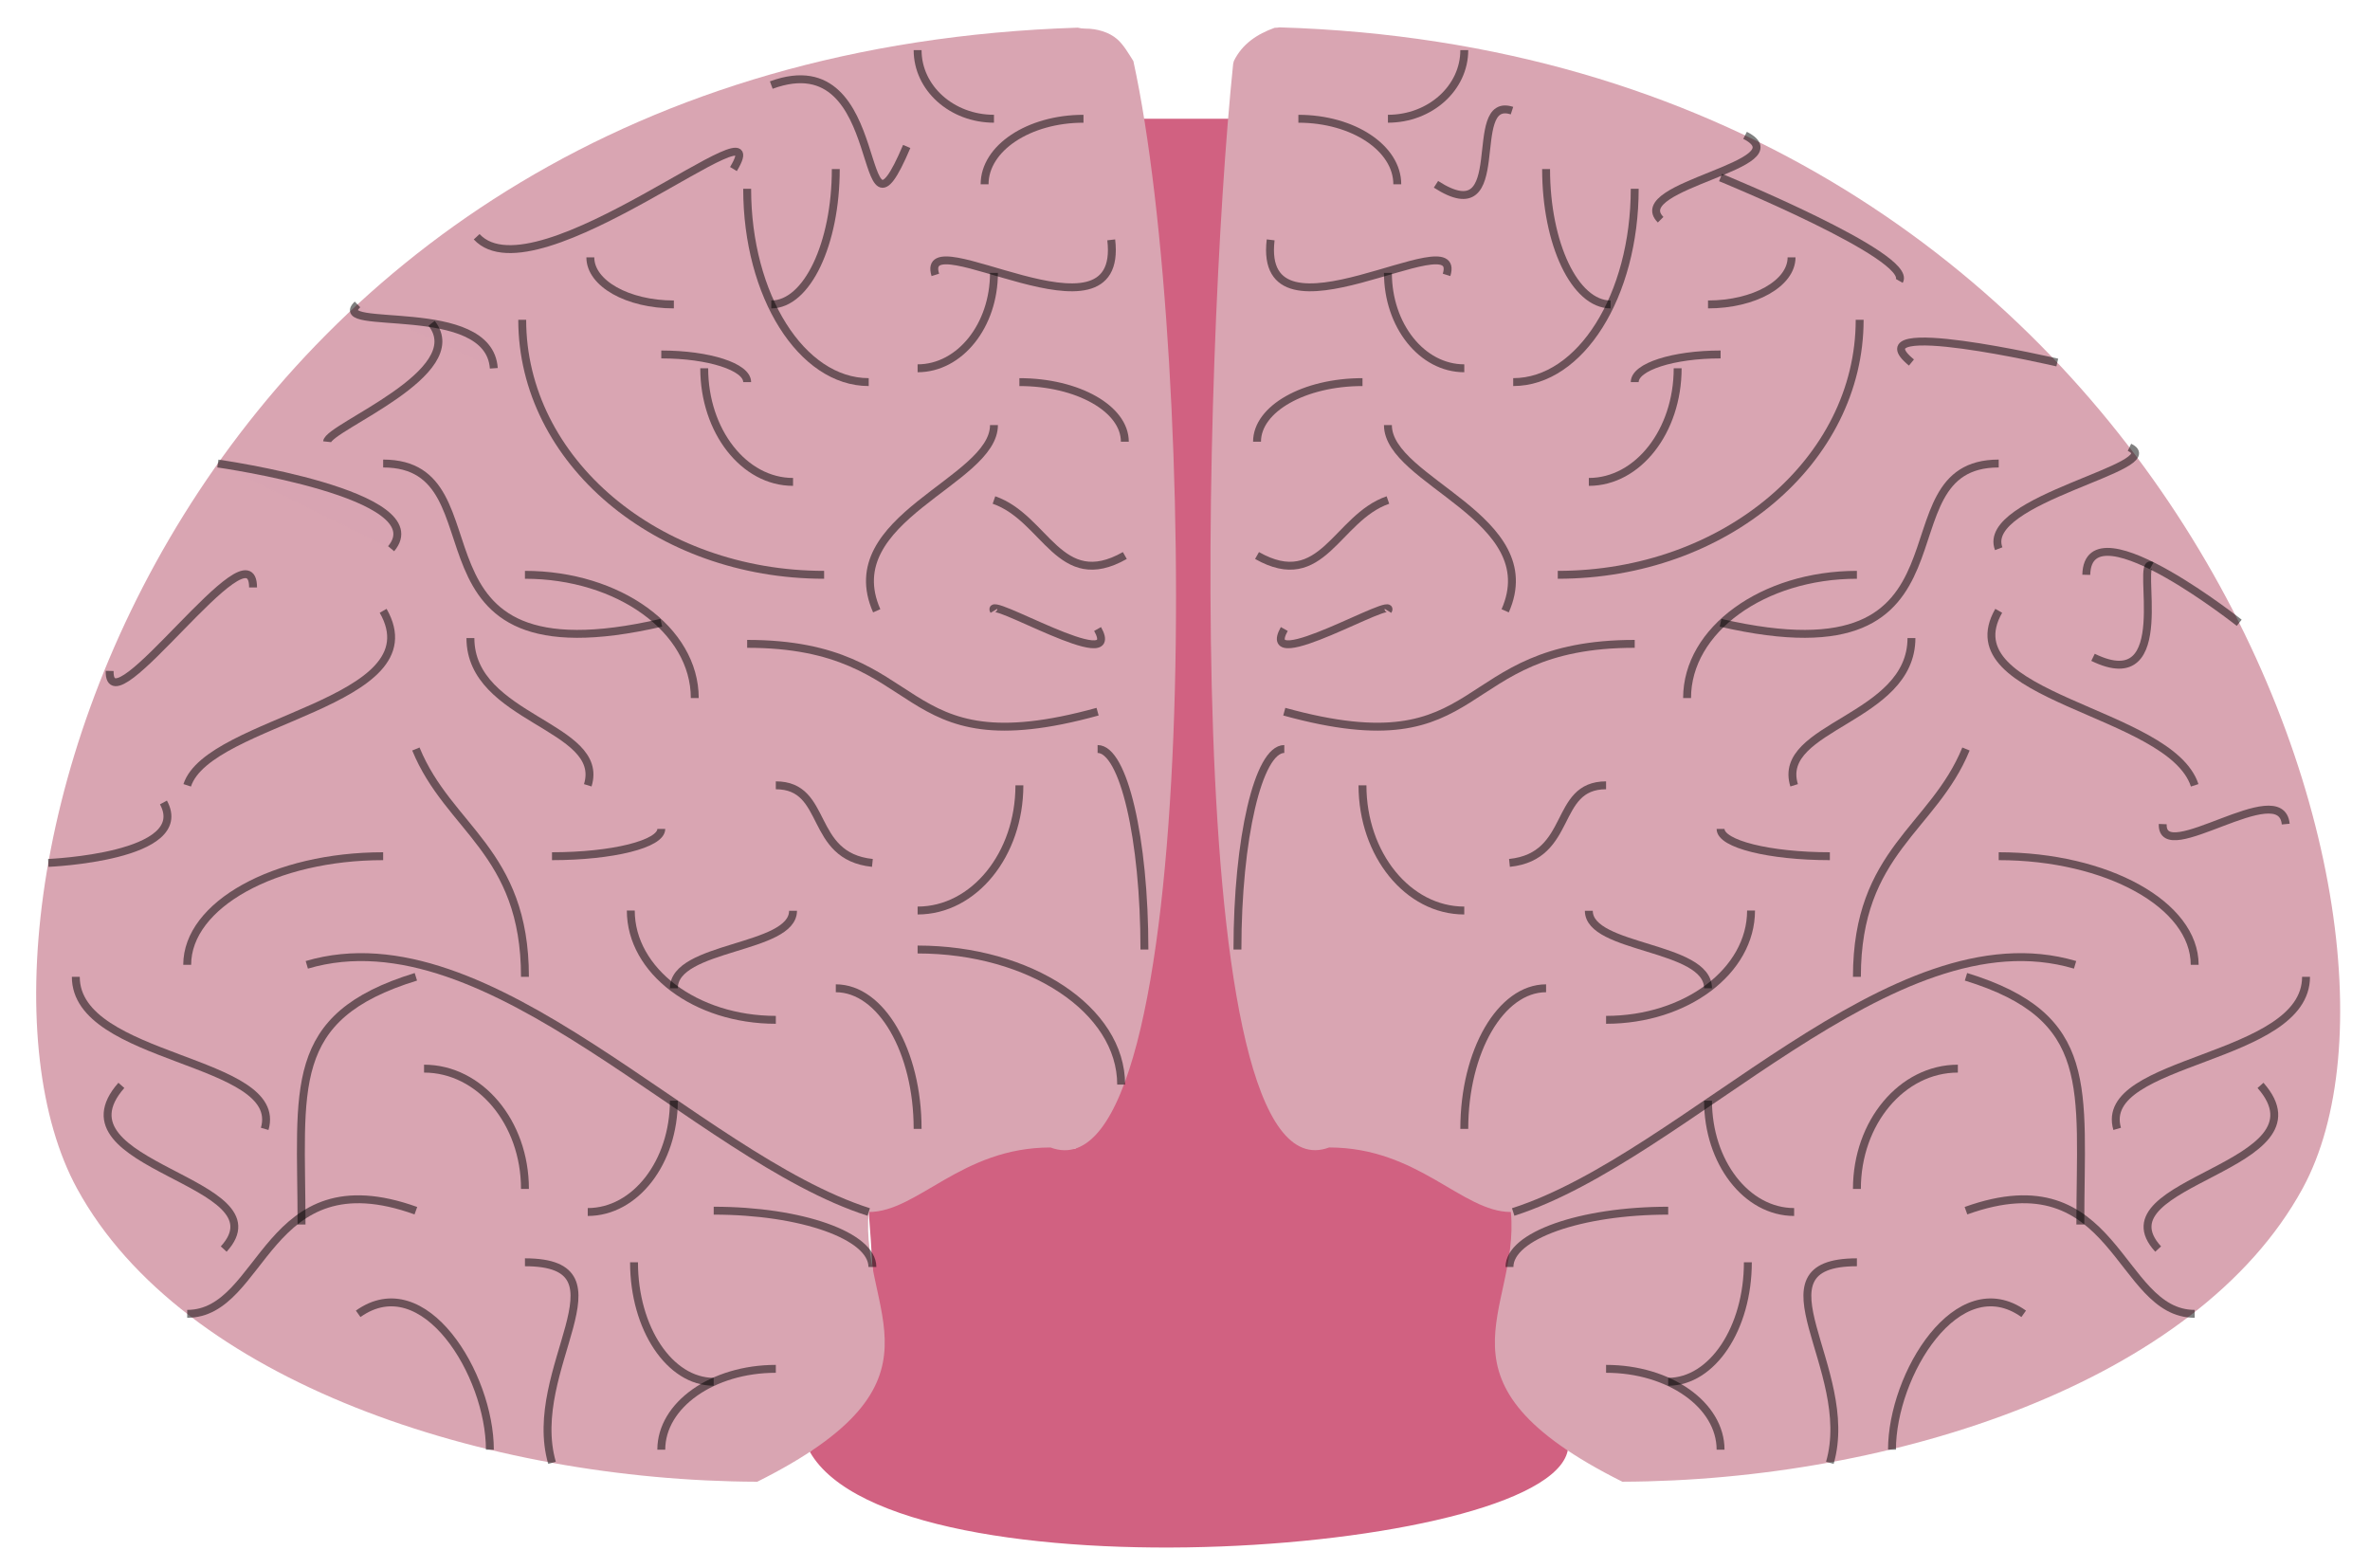 <?xml version="1.0" encoding="utf-8"?>
<!-- Generator: Adobe Illustrator 16.0.3, SVG Export Plug-In . SVG Version: 6.00 Build 0)  -->
<!DOCTYPE svg PUBLIC "-//W3C//DTD SVG 1.1//EN" "http://www.w3.org/Graphics/SVG/1.1/DTD/svg11.dtd">
<svg version="1.1" xmlns="http://www.w3.org/2000/svg" xmlns:xlink="http://www.w3.org/1999/xlink" x="0px" y="0px" width="150px"
	 height="99.229px" viewBox="0 0 150 99.229" enable-background="new 0 0 150 99.229" xml:space="preserve">
<g id="brazo_izq">
</g>
<g id="frasco_izq">
</g>
<g id="dedos_izq">
</g>
<g id="brazo_der">
</g>
<g id="frasco_der">
</g>
<g id="dedos_der">
</g>
<g id="cer_cen_baj" display="none">
	<path display="inline" fill="#53BCD7" d="M105.428,145.317c9.415,11.031-33.134-10.673-75.083,5.349
		c12.93,14.043,41.697,127.706,4.805,145.735c6.781,5.797,48.165,15.479,62.366,0.239
		C54.542,272.348,105.428,145.317,105.428,145.317"/>
</g>
<g id="cer_baj_izq" display="none">
	<path display="inline" fill="#F7E0BD" d="M-101,128.436c-16,59.619,83,115,156,115c0-32-12.574-76.514-20-88c-12,1-22,3-38-12
		C-16,162.436-101,128.436-101,128.436z"/>
</g>
<g id="cer_baj_der" display="none">
	<path display="inline" fill="#F7E0BD" d="M234.279,127.436c16,59.619-83,115-156,115c0-32,12.574-76.514,20-88c12,1,22,3,38-12
		C149.279,161.436,234.279,127.436,234.279,127.436z"/>
</g>
<g id="cer_cen">
</g>
<g id="cer_alt_izq">
</g>
<g id="cer_alt_der">
</g>
<g id="lineas_cer_izq">
</g>
<g id="lineas_cer_der">
	<path opacity="0.5" fill="none" stroke="#000000" stroke-width="0.5" stroke-miterlimit="10" d="M91.299,63.793
		c0-4.725,5.763-8.547,12.883-8.547"/>
	<path fill="#D16181" d="M68.575,7.515h13.601c0,0-6.918,61.173-0.076,64.623c8.424-0.346,10.801,2.473,13.526,4.224
		c1.676,3.41-4.414,7.858,3.634,15.122c-0.106,6.921-42.564,9.993-48.003,0.405c3.843-3.654,4.527-5.254,3.725-15.181
		c1.714-2.154,9.308-5.262,13.057-4.011c5.143-2.976,6.417-28.542,3.355-48.514"/>
	<path fill="#D9A5B2" d="M70.725,2.495c-0.53-0.477-1.342-0.688-2.035-0.684c-0.173,0-0.331-0.022-0.478-0.06
		C11.291,3.567-4.67,57.719,4.876,75.223C11.556,87.47,30.792,93.721,47.93,93.78c12.678-6.338,6.465-10.711,7.052-17.071
		c3.101,0,5.856-4.084,11.505-4.084c9.666,3.618,9.324-50.187,5.245-68.759C71.42,3.377,71.135,2.863,70.725,2.495z"/>
	<path opacity="0.5" fill="#D9A5B2" stroke="#000000" stroke-width="0.5" stroke-miterlimit="10" d="M13.788,29.337
		c0,0,13.837,1.954,10.967,5.392"/>
	<path opacity="0.5" fill="#D9A5B2" stroke="#000000" stroke-width="0.5" stroke-miterlimit="10" d="M22.626,19.268
		c-1.868,1.795,8.331-0.362,8.627,4.041"/>
	<path opacity="0.5" fill="none" stroke="#000000" stroke-width="0.5" stroke-miterlimit="10" d="M20.701,27.957
		c0.1-0.937,9.09-4.349,6.616-7.495"/>
	<path opacity="0.5" fill="none" stroke="#000000" stroke-width="0.5" stroke-miterlimit="10" d="M30.169,14.984
		c3.748,4.049,19.191-9.168,16.252-4.285"/>
	<path opacity="0.5" fill="none" stroke="#000000" stroke-width="0.5" stroke-miterlimit="10" d="M48.815,5.384
		c7.686-2.822,5.219,11.774,8.572,3.885"/>
	<path fill="#D9A5B2" d="M80.979,1.731c-0.098,0.017-0.199,0.028-0.307,0.028c-1.091,0.392-2.046,1.01-2.579,2.103
		c-0.012,0.056-0.026,0.114-0.044,0.171c-1.865,18.014-3.54,72.189,6.072,68.591c5.648,0,8.405,4.084,11.505,4.084
		c0.588,6.36-5.625,10.733,7.054,17.071c17.137-0.059,36.373-6.31,43.053-18.557C155.293,57.695,136.518,3.417,80.979,1.731z"/>
	<path opacity="0.5" fill="none" stroke="#000000" stroke-width="0.5" stroke-miterlimit="10" d="M90.884,11.665
		c4.867,3.128,1.792-5.649,4.81-4.663"/>
	<path opacity="0.5" fill="none" stroke="#000000" stroke-width="0.5" stroke-miterlimit="10" d="M108.897,11.236
		c0,0,12.199,4.993,11.311,6.543"/>
	<path opacity="0.5" fill="none" stroke="#000000" stroke-width="0.5" stroke-miterlimit="10" d="M130.208,22.944
		c0,0-12.897-2.991-9.23,0"/>
	<path opacity="0.5" fill="none" stroke="#000000" stroke-width="0.5" stroke-miterlimit="10" d="M134.776,28.311
		c2.563,1.218-9.477,3.276-8.275,6.418"/>
	<path opacity="0.5" fill="none" stroke="#000000" stroke-width="0.5" stroke-miterlimit="10" d="M141.722,39.416
		c0,0-2.18-1.726-4.47-3.038c-2.512-1.436-5.158-2.377-5.209,0.002"/>
	<path opacity="0.5" fill="none" stroke="#000000" stroke-width="0.5" stroke-miterlimit="10" d="M132.47,41.603
		c5.293,2.578,2.645-6.368,3.712-5.796"/>
	<path opacity="0.5" fill="none" stroke="#000000" stroke-width="0.5" stroke-miterlimit="10" d="M136.882,52.158
		c-0.105,2.773,7.488-3.067,7.784,0"/>
	<path opacity="0.5" fill="none" stroke="#000000" stroke-width="0.5" stroke-miterlimit="10" d="M54.982,76.708
		c-11.009-3.524-23.977-19.065-35.564-15.643"/>
	<path opacity="0.5" fill="none" stroke="#000000" stroke-width="0.5" stroke-miterlimit="10" d="M11.848,83.154
		c4.905,0,4.905-9.97,14.473-6.528"/>
	<path opacity="0.5" fill="none" stroke="#000000" stroke-width="0.5" stroke-miterlimit="10" d="M4.798,61.823
		c0,5.32,13.25,5.176,11.955,9.624"/>
	<path opacity="0.5" fill="none" stroke="#000000" stroke-width="0.5" stroke-miterlimit="10" d="M31.005,91.753
		c0-4.753-4.168-11.567-8.336-8.6"/>
	<path opacity="0.5" fill="none" stroke="#000000" stroke-width="0.5" stroke-miterlimit="10" d="M34.937,92.583
		c-1.712-5.948,5.192-12.692-1.712-12.692"/>
	<path opacity="0.5" fill="none" stroke="#000000" stroke-width="0.5" stroke-miterlimit="10" d="M41.854,91.753
		c0-2.828,3.242-5.118,7.249-5.118"/>
	<path opacity="0.5" fill="none" stroke="#000000" stroke-width="0.5" stroke-miterlimit="10" d="M40.128,79.891
		c0,4.181,2.255,7.562,5.042,7.562"/>
	<path opacity="0.5" fill="none" stroke="#000000" stroke-width="0.5" stroke-miterlimit="10" d="M33.225,75.246
		c0-4.208-2.856-7.611-6.387-7.611"/>
	<path opacity="0.5" fill="none" stroke="#000000" stroke-width="0.5" stroke-miterlimit="10" d="M19.085,77.5
		c0-8.666-1.036-13.134,7.236-15.678"/>
	<path opacity="0.5" fill="none" stroke="#000000" stroke-width="0.5" stroke-miterlimit="10" d="M55.215,80.186
		c0-1.969-4.493-3.561-10.044-3.561"/>
	<path opacity="0.5" fill="none" stroke="#000000" stroke-width="0.5" stroke-miterlimit="10" d="M42.649,69.662
		c0,3.894-2.438,7.047-5.45,7.047"/>
	<path opacity="0.5" fill="none" stroke="#000000" stroke-width="0.5" stroke-miterlimit="10" d="M11.848,61.066
		c0-3.802,5.547-6.876,12.402-6.876"/>
	<path opacity="0.5" fill="none" stroke="#000000" stroke-width="0.5" stroke-miterlimit="10" d="M24.25,38.658
		c3.354,5.868-11.036,6.867-12.402,11.045"/>
	<path opacity="0.5" fill="none" stroke="#000000" stroke-width="0.5" stroke-miterlimit="10" d="M33.225,61.823
		c0-7.97-4.833-9.358-6.903-14.418"/>
	<path opacity="0.5" fill="none" stroke="#000000" stroke-width="0.5" stroke-miterlimit="10" d="M39.924,57.627
		c0,3.824,4.105,6.919,9.179,6.919"/>
	<path opacity="0.5" fill="none" stroke="#000000" stroke-width="0.5" stroke-miterlimit="10" d="M42.649,62.548
		c0-2.711,7.543-2.453,7.543-4.905"/>
	<path opacity="0.5" fill="none" stroke="#000000" stroke-width="0.5" stroke-miterlimit="10" d="M58.077,71.447
		c0-4.919-2.315-8.898-5.178-8.898"/>
	<path opacity="0.5" fill="none" stroke="#000000" stroke-width="0.5" stroke-miterlimit="10" d="M41.854,52.464
		c0,0.954-3.093,1.726-6.917,1.726"/>
	<path opacity="0.5" fill="none" stroke="#000000" stroke-width="0.5" stroke-miterlimit="10" d="M29.773,40.382
		c0,5.152,8.598,5.548,7.427,9.32"/>
	<path opacity="0.5" fill="none" stroke="#000000" stroke-width="0.5" stroke-miterlimit="10" d="M70.959,68.643
		c0-4.726-5.762-8.548-12.883-8.548"/>
	<path opacity="0.5" fill="none" stroke="#000000" stroke-width="0.5" stroke-miterlimit="10" d="M72.432,60.095
		c0-7.016-1.325-12.69-2.964-12.69"/>
	<path opacity="0.5" fill="none" stroke="#000000" stroke-width="0.5" stroke-miterlimit="10" d="M55.215,54.614
		c-4.081-0.424-2.734-4.911-6.113-4.911"/>
	<path opacity="0.5" fill="none" stroke="#000000" stroke-width="0.5" stroke-miterlimit="10" d="M64.519,49.703
		c0,4.38-2.881,7.925-6.442,7.925"/>
	<path opacity="0.5" fill="none" stroke="#000000" stroke-width="0.5" stroke-miterlimit="10" d="M43.973,44.181
		c0-4.313-4.807-7.801-10.749-7.801"/>
	<path opacity="0.5" fill="none" stroke="#000000" stroke-width="0.5" stroke-miterlimit="10" d="M24.25,29.337
		c7.939,0,0.464,14.034,17.604,10.078"/>
	<path opacity="0.5" fill="none" stroke="#000000" stroke-width="0.5" stroke-miterlimit="10" d="M33.052,20.241
		c0,8.92,8.546,16.139,19.107,16.139"/>
	<path opacity="0.5" fill="none" stroke="#000000" stroke-width="0.5" stroke-miterlimit="10" d="M7.681,68.694
		c-4.556,5.181,10.433,6.034,6.478,10.36"/>
	<path opacity="0.5" fill="none" stroke="#000000" stroke-width="0.5" stroke-miterlimit="10" d="M47.289,40.75
		c11.696,0,9.063,7.918,22.179,4.292"/>
	<path opacity="0.5" fill="none" stroke="#000000" stroke-width="0.5" stroke-miterlimit="10" d="M69.468,39.81
		c1.725,3.087-7.26-2.299-6.559-1.152"/>
	<path opacity="0.5" fill="none" stroke="#000000" stroke-width="0.5" stroke-miterlimit="10" d="M47.289,24.184
		c0-0.967-2.431-1.75-5.435-1.75"/>
	<path opacity="0.5" fill="none" stroke="#000000" stroke-width="0.5" stroke-miterlimit="10" d="M44.571,23.309
		c0,3.975,2.515,7.191,5.622,7.191"/>
	<path opacity="0.5" fill="none" stroke="#000000" stroke-width="0.5" stroke-miterlimit="10" d="M55.488,38.658
		c-2.589-5.876,7.421-8.173,7.421-11.753"/>
	<path opacity="0.5" fill="none" stroke="#000000" stroke-width="0.5" stroke-miterlimit="10" d="M62.909,31.646
		c3.279,1.135,4.142,5.864,8.283,3.513"/>
	<path opacity="0.5" fill="none" stroke="#000000" stroke-width="0.5" stroke-miterlimit="10" d="M71.192,27.957
		c0-2.087-2.985-3.773-6.674-3.773"/>
	<path opacity="0.5" fill="none" stroke="#000000" stroke-width="0.5" stroke-miterlimit="10" d="M70.331,15.181
		c0.861,7.253-12.254-1.376-11.132,2.217"/>
	<path opacity="0.5" fill="none" stroke="#000000" stroke-width="0.5" stroke-miterlimit="10" d="M62.909,17.271
		c0,3.338-2.162,6.038-4.833,6.038"/>
	<path opacity="0.5" fill="none" stroke="#000000" stroke-width="0.5" stroke-miterlimit="10" d="M47.289,11.948
		c0,6.763,3.441,12.235,7.693,12.235"/>
	<path opacity="0.5" fill="none" stroke="#000000" stroke-width="0.5" stroke-miterlimit="10" d="M54.982,9.731"/>
	<path opacity="0.5" fill="none" stroke="#000000" stroke-width="0.5" stroke-miterlimit="10" d="M58.077,3.173
		c0,2.401,2.161,4.342,4.833,4.342"/>
	<path opacity="0.5" fill="none" stroke="#000000" stroke-width="0.5" stroke-miterlimit="10" d="M64.765,12.457"/>
	<path opacity="0.5" fill="none" stroke="#000000" stroke-width="0.5" stroke-miterlimit="10" d="M59.867,6.549"/>
	<path opacity="0.5" fill="none" stroke="#000000" stroke-width="0.5" stroke-miterlimit="10" d="M62.316,11.665
		c0-2.292,2.799-4.149,6.259-4.149"/>
	<path opacity="0.5" fill="none" stroke="#000000" stroke-width="0.5" stroke-miterlimit="10" d="M37.363,16.289
		c0,1.647,2.365,2.979,5.287,2.979"/>
	<path opacity="0.5" fill="none" stroke="#000000" stroke-width="0.5" stroke-miterlimit="10" d="M52.898,10.7
		c0,4.735-1.825,8.568-4.083,8.568"/>
	<path opacity="0.5" fill="none" stroke="#000000" stroke-width="0.5" stroke-miterlimit="10" d="M6.94,42.463
		c-0.095,3.888,9.076-9.524,9.076-5.283"/>
	<path opacity="0.5" fill="none" stroke="#000000" stroke-width="0.5" stroke-miterlimit="10" d="M3.055,54.614
		c0,0,9.164-0.373,7.29-3.826"/>
	<path opacity="0.5" fill="none" stroke="#000000" stroke-width="0.5" stroke-miterlimit="10" d="M110.447,8.565
		c3.619,1.856-7.52,3.167-5.344,5.341"/>
	<path opacity="0.5" fill="none" stroke="#000000" stroke-width="0.5" stroke-miterlimit="10" d="M95.771,76.708
		c11.006-3.524,23.975-19.065,35.563-15.643"/>
	<path opacity="0.5" fill="none" stroke="#000000" stroke-width="0.5" stroke-miterlimit="10" d="M138.904,83.154
		c-4.906,0-4.906-9.97-14.475-6.528"/>
	<path opacity="0.5" fill="none" stroke="#000000" stroke-width="0.5" stroke-miterlimit="10" d="M145.952,61.823
		c0,5.32-13.25,5.176-11.954,9.624"/>
	<path opacity="0.5" fill="none" stroke="#000000" stroke-width="0.5" stroke-miterlimit="10" d="M119.746,91.753
		c0-4.753,4.169-11.567,8.336-8.6"/>
	<path opacity="0.5" fill="none" stroke="#000000" stroke-width="0.5" stroke-miterlimit="10" d="M115.814,92.583
		c1.712-5.948-5.19-12.692,1.712-12.692"/>
	<path opacity="0.5" fill="none" stroke="#000000" stroke-width="0.5" stroke-miterlimit="10" d="M108.897,91.753
		c0-2.828-3.241-5.118-7.247-5.118"/>
	<path opacity="0.5" fill="none" stroke="#000000" stroke-width="0.5" stroke-miterlimit="10" d="M110.624,79.891
		c0,4.181-2.255,7.562-5.042,7.562"/>
	<path opacity="0.5" fill="none" stroke="#000000" stroke-width="0.5" stroke-miterlimit="10" d="M117.526,75.246
		c0-4.208,2.858-7.611,6.389-7.611"/>
	<path opacity="0.5" fill="none" stroke="#000000" stroke-width="0.5" stroke-miterlimit="10" d="M131.667,77.5
		c0-8.666,1.035-13.134-7.237-15.678"/>
	<path opacity="0.5" fill="none" stroke="#000000" stroke-width="0.5" stroke-miterlimit="10" d="M95.536,80.186
		c0-1.969,4.494-3.561,10.046-3.561"/>
	<path opacity="0.5" fill="none" stroke="#000000" stroke-width="0.5" stroke-miterlimit="10" d="M108.103,69.662
		c0,3.894,2.437,7.047,5.45,7.047"/>
	<path opacity="0.5" fill="none" stroke="#000000" stroke-width="0.5" stroke-miterlimit="10" d="M138.904,61.066
		c0-3.802-5.549-6.876-12.403-6.876"/>
	<path opacity="0.5" fill="none" stroke="#000000" stroke-width="0.5" stroke-miterlimit="10" d="M126.501,38.658
		c-3.16,5.532,10.846,6.283,12.403,11.045"/>
	<path opacity="0.5" fill="none" stroke="#000000" stroke-width="0.5" stroke-miterlimit="10" d="M117.526,61.823
		c0-7.97,4.834-9.358,6.903-14.418"/>
	<path opacity="0.5" fill="none" stroke="#000000" stroke-width="0.5" stroke-miterlimit="10" d="M110.826,57.627
		c0,3.824-4.104,6.919-9.176,6.919"/>
	<path opacity="0.5" fill="none" stroke="#000000" stroke-width="0.5" stroke-miterlimit="10" d="M108.103,62.548
		c0-2.711-7.544-2.453-7.544-4.905"/>
	<path opacity="0.5" fill="none" stroke="#000000" stroke-width="0.5" stroke-miterlimit="10" d="M92.676,71.447
		c0-4.919,2.314-8.898,5.178-8.898"/>
	<path opacity="0.5" fill="none" stroke="#000000" stroke-width="0.5" stroke-miterlimit="10" d="M108.897,52.464
		c0,0.954,3.095,1.726,6.917,1.726"/>
	<path opacity="0.5" fill="none" stroke="#000000" stroke-width="0.5" stroke-miterlimit="10" d="M120.978,40.382
		c0,5.152-8.597,5.548-7.425,9.32"/>
	<path opacity="0.5" fill="none" stroke="#000000" stroke-width="0.5" stroke-miterlimit="10" d="M78.319,60.095
		c0-7.016,1.326-12.69,2.965-12.69"/>
	<path opacity="0.5" fill="none" stroke="#000000" stroke-width="0.5" stroke-miterlimit="10" d="M95.536,54.614
		c4.08-0.424,2.733-4.911,6.114-4.911"/>
	<path opacity="0.5" fill="none" stroke="#000000" stroke-width="0.5" stroke-miterlimit="10" d="M86.233,49.703
		c0,4.38,2.882,7.925,6.442,7.925"/>
	<path opacity="0.5" fill="none" stroke="#000000" stroke-width="0.5" stroke-miterlimit="10" d="M106.777,44.181
		c0-4.313,4.811-7.801,10.749-7.801"/>
	<path opacity="0.5" fill="none" stroke="#000000" stroke-width="0.5" stroke-miterlimit="10" d="M126.501,29.337
		c-7.938,0-0.463,14.034-17.604,10.078"/>
	<path opacity="0.5" fill="none" stroke="#000000" stroke-width="0.5" stroke-miterlimit="10" d="M117.7,20.241
		c0,8.92-8.547,16.139-19.107,16.139"/>
	<path opacity="0.5" fill="none" stroke="#000000" stroke-width="0.5" stroke-miterlimit="10" d="M143.07,68.694
		c4.555,5.181-10.433,6.034-6.478,10.36"/>
	<path opacity="0.5" fill="none" stroke="#000000" stroke-width="0.5" stroke-miterlimit="10" d="M103.463,40.75
		c-11.696,0-9.063,7.918-22.179,4.292"/>
	<path opacity="0.5" fill="none" stroke="#000000" stroke-width="0.5" stroke-miterlimit="10" d="M81.284,39.81
		c-1.726,3.087,7.26-2.299,6.559-1.152"/>
	<path opacity="0.5" fill="none" stroke="#000000" stroke-width="0.5" stroke-miterlimit="10" d="M103.463,24.184
		c0-0.967,2.432-1.75,5.435-1.75"/>
	<path opacity="0.5" fill="none" stroke="#000000" stroke-width="0.5" stroke-miterlimit="10" d="M106.181,23.309
		c0,3.975-2.516,7.191-5.622,7.191"/>
	<path opacity="0.5" fill="none" stroke="#000000" stroke-width="0.5" stroke-miterlimit="10" d="M95.264,38.658
		c2.59-5.876-7.421-8.173-7.421-11.753"/>
	<path opacity="0.5" fill="none" stroke="#000000" stroke-width="0.5" stroke-miterlimit="10" d="M87.843,31.646
		c-3.278,1.135-4.142,5.864-8.284,3.513"/>
	<path opacity="0.5" fill="none" stroke="#000000" stroke-width="0.5" stroke-miterlimit="10" d="M79.559,27.957
		c0-2.087,2.985-3.773,6.675-3.773"/>
	<path opacity="0.5" fill="none" stroke="#000000" stroke-width="0.5" stroke-miterlimit="10" d="M80.421,15.181
		c-0.862,7.253,12.255-1.376,11.133,2.217"/>
	<path opacity="0.5" fill="none" stroke="#000000" stroke-width="0.5" stroke-miterlimit="10" d="M87.843,17.271
		c0,3.338,2.16,6.038,4.833,6.038"/>
	<path opacity="0.5" fill="none" stroke="#000000" stroke-width="0.5" stroke-miterlimit="10" d="M103.463,11.948
		c0,6.763-3.44,12.235-7.691,12.235"/>
	<path opacity="0.5" fill="none" stroke="#000000" stroke-width="0.5" stroke-miterlimit="10" d="M95.771,9.731"/>
	<path opacity="0.5" fill="none" stroke="#000000" stroke-width="0.5" stroke-miterlimit="10" d="M92.676,3.173
		c0,2.401-2.162,4.342-4.833,4.342"/>
	<path opacity="0.5" fill="none" stroke="#000000" stroke-width="0.5" stroke-miterlimit="10" d="M85.987,12.457"/>
	<path opacity="0.5" fill="none" stroke="#000000" stroke-width="0.5" stroke-miterlimit="10" d="M90.884,6.549"/>
	<path opacity="0.5" fill="none" stroke="#000000" stroke-width="0.5" stroke-miterlimit="10" d="M88.436,11.665
		c0-2.292-2.8-4.149-6.26-4.149"/>
	<path opacity="0.5" fill="none" stroke="#000000" stroke-width="0.5" stroke-miterlimit="10" d="M113.39,16.289
		c0,1.647-2.366,2.979-5.287,2.979"/>
	<path opacity="0.5" fill="none" stroke="#000000" stroke-width="0.5" stroke-miterlimit="10" d="M97.854,10.7
		c0,4.735,1.825,8.568,4.083,8.568"/>
</g>
</svg>
